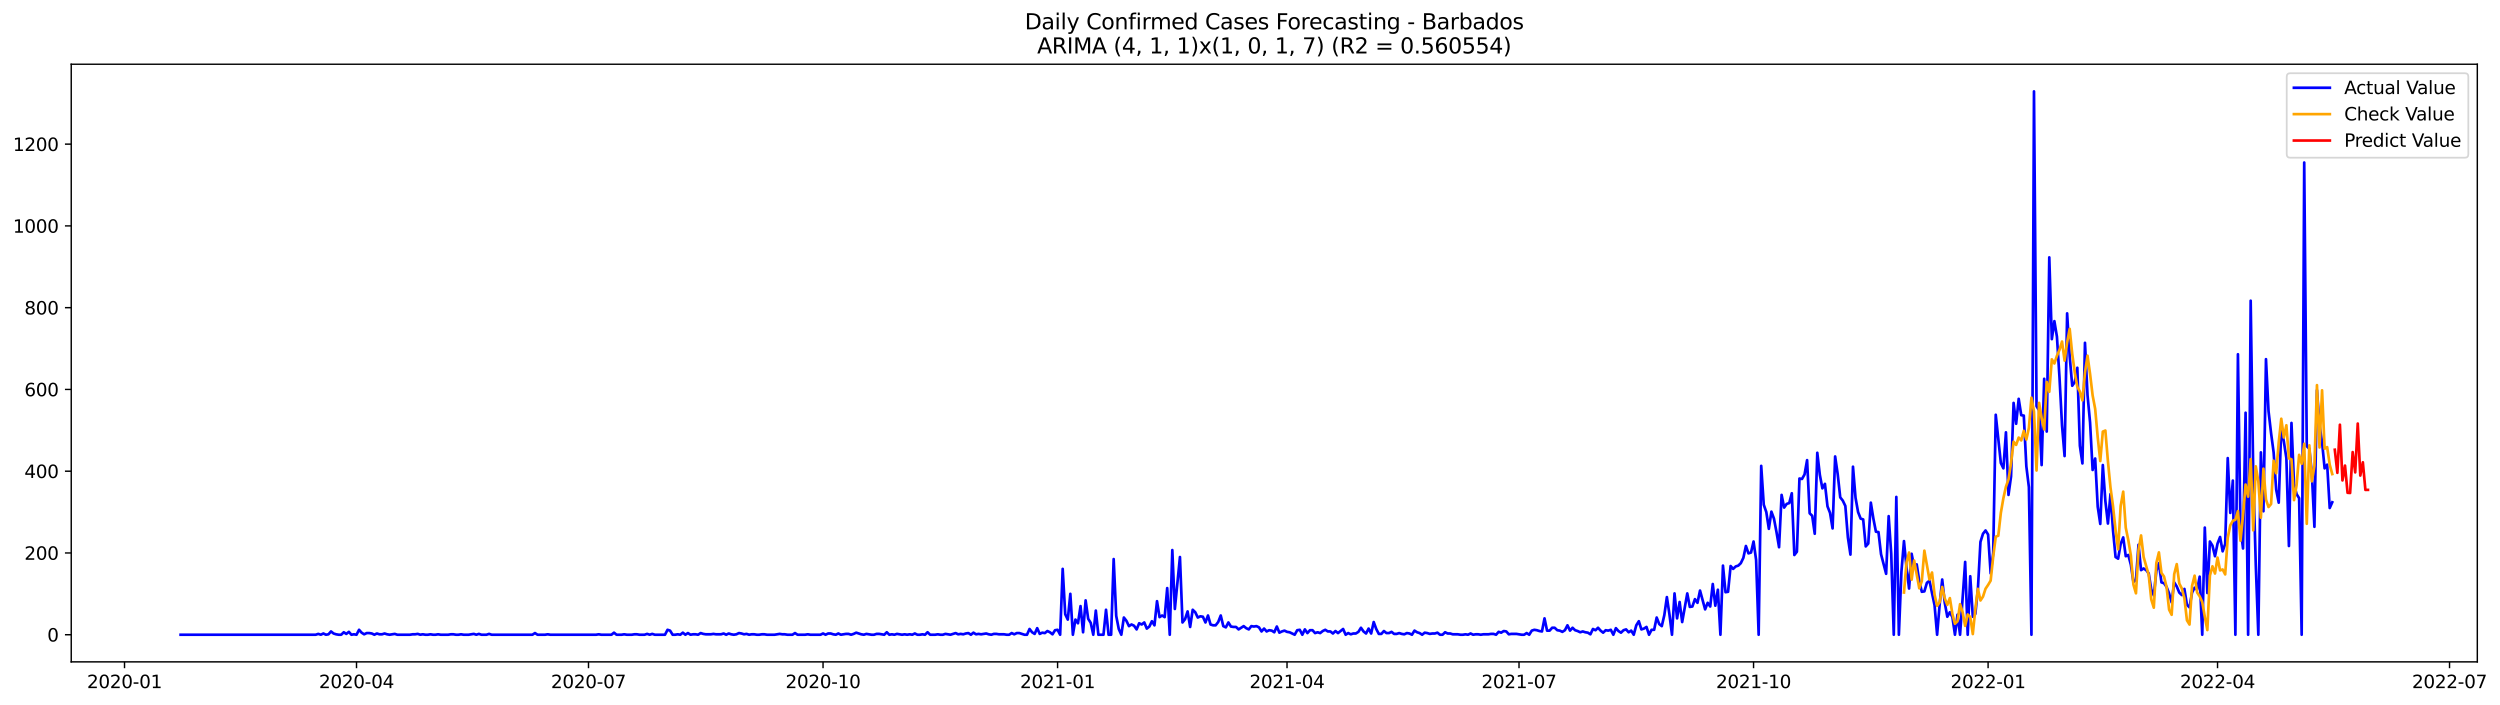 <?xml version="1.0" encoding="utf-8" standalone="no"?>
<!DOCTYPE svg PUBLIC "-//W3C//DTD SVG 1.1//EN"
  "http://www.w3.org/Graphics/SVG/1.1/DTD/svg11.dtd">
<svg xmlns:xlink="http://www.w3.org/1999/xlink" width="1391.475pt" height="392.274pt" viewBox="0 0 1391.475 392.274" xmlns="http://www.w3.org/2000/svg" version="1.1">
 <defs>
  <style type="text/css">*{stroke-linejoin: round; stroke-linecap: butt}</style>
 </defs>
 <g id="figure_1">
  <g id="patch_1">
   <path d="M 0 392.274 
L 1391.475 392.274 
L 1391.475 0 
L 0 0 
z
" style="fill: #ffffff"/>
  </g>
  <g id="axes_1">
   <g id="patch_2">
    <path d="M 39.65 368.396 
L 1378.85 368.396 
L 1378.85 35.755 
L 39.65 35.755 
z
" style="fill: #ffffff"/>
   </g>
   <g id="matplotlib.axis_1">
    <g id="xtick_1">
     <g id="line2d_1">
      <defs>
       <path id="m693d0d4ce4" d="M 0 0 
L 0 3.5 
" style="stroke: #000000; stroke-width: 0.8"/>
      </defs>
      <g>
       <use xlink:href="#m693d0d4ce4" x="69.306" y="368.396" style="stroke: #000000; stroke-width: 0.8"/>
      </g>
     </g>
     <g id="text_1">
      <!-- 2020-01 -->
      <g transform="translate(48.415 382.994)scale(0.1 -0.1)">
       <defs>
        <path id="DejaVuSans-32" d="M 1228 531 
L 3431 531 
L 3431 0 
L 469 0 
L 469 531 
Q 828 903 1448 1529 
Q 2069 2156 2228 2338 
Q 2531 2678 2651 2914 
Q 2772 3150 2772 3378 
Q 2772 3750 2511 3984 
Q 2250 4219 1831 4219 
Q 1534 4219 1204 4116 
Q 875 4013 500 3803 
L 500 4441 
Q 881 4594 1212 4672 
Q 1544 4750 1819 4750 
Q 2544 4750 2975 4387 
Q 3406 4025 3406 3419 
Q 3406 3131 3298 2873 
Q 3191 2616 2906 2266 
Q 2828 2175 2409 1742 
Q 1991 1309 1228 531 
z
" transform="scale(0.016)"/>
        <path id="DejaVuSans-30" d="M 2034 4250 
Q 1547 4250 1301 3770 
Q 1056 3291 1056 2328 
Q 1056 1369 1301 889 
Q 1547 409 2034 409 
Q 2525 409 2770 889 
Q 3016 1369 3016 2328 
Q 3016 3291 2770 3770 
Q 2525 4250 2034 4250 
z
M 2034 4750 
Q 2819 4750 3233 4129 
Q 3647 3509 3647 2328 
Q 3647 1150 3233 529 
Q 2819 -91 2034 -91 
Q 1250 -91 836 529 
Q 422 1150 422 2328 
Q 422 3509 836 4129 
Q 1250 4750 2034 4750 
z
" transform="scale(0.016)"/>
        <path id="DejaVuSans-2d" d="M 313 2009 
L 1997 2009 
L 1997 1497 
L 313 1497 
L 313 2009 
z
" transform="scale(0.016)"/>
        <path id="DejaVuSans-31" d="M 794 531 
L 1825 531 
L 1825 4091 
L 703 3866 
L 703 4441 
L 1819 4666 
L 2450 4666 
L 2450 531 
L 3481 531 
L 3481 0 
L 794 0 
L 794 531 
z
" transform="scale(0.016)"/>
       </defs>
       <use xlink:href="#DejaVuSans-32"/>
       <use xlink:href="#DejaVuSans-30" x="63.623"/>
       <use xlink:href="#DejaVuSans-32" x="127.246"/>
       <use xlink:href="#DejaVuSans-30" x="190.869"/>
       <use xlink:href="#DejaVuSans-2d" x="254.492"/>
       <use xlink:href="#DejaVuSans-30" x="290.576"/>
       <use xlink:href="#DejaVuSans-31" x="354.199"/>
      </g>
     </g>
    </g>
    <g id="xtick_2">
     <g id="line2d_2">
      <g>
       <use xlink:href="#m693d0d4ce4" x="198.43" y="368.396" style="stroke: #000000; stroke-width: 0.8"/>
      </g>
     </g>
     <g id="text_2">
      <!-- 2020-04 -->
      <g transform="translate(177.539 382.994)scale(0.1 -0.1)">
       <defs>
        <path id="DejaVuSans-34" d="M 2419 4116 
L 825 1625 
L 2419 1625 
L 2419 4116 
z
M 2253 4666 
L 3047 4666 
L 3047 1625 
L 3713 1625 
L 3713 1100 
L 3047 1100 
L 3047 0 
L 2419 0 
L 2419 1100 
L 313 1100 
L 313 1709 
L 2253 4666 
z
" transform="scale(0.016)"/>
       </defs>
       <use xlink:href="#DejaVuSans-32"/>
       <use xlink:href="#DejaVuSans-30" x="63.623"/>
       <use xlink:href="#DejaVuSans-32" x="127.246"/>
       <use xlink:href="#DejaVuSans-30" x="190.869"/>
       <use xlink:href="#DejaVuSans-2d" x="254.492"/>
       <use xlink:href="#DejaVuSans-30" x="290.576"/>
       <use xlink:href="#DejaVuSans-34" x="354.199"/>
      </g>
     </g>
    </g>
    <g id="xtick_3">
     <g id="line2d_3">
      <g>
       <use xlink:href="#m693d0d4ce4" x="327.554" y="368.396" style="stroke: #000000; stroke-width: 0.8"/>
      </g>
     </g>
     <g id="text_3">
      <!-- 2020-07 -->
      <g transform="translate(306.662 382.994)scale(0.1 -0.1)">
       <defs>
        <path id="DejaVuSans-37" d="M 525 4666 
L 3525 4666 
L 3525 4397 
L 1831 0 
L 1172 0 
L 2766 4134 
L 525 4134 
L 525 4666 
z
" transform="scale(0.016)"/>
       </defs>
       <use xlink:href="#DejaVuSans-32"/>
       <use xlink:href="#DejaVuSans-30" x="63.623"/>
       <use xlink:href="#DejaVuSans-32" x="127.246"/>
       <use xlink:href="#DejaVuSans-30" x="190.869"/>
       <use xlink:href="#DejaVuSans-2d" x="254.492"/>
       <use xlink:href="#DejaVuSans-30" x="290.576"/>
       <use xlink:href="#DejaVuSans-37" x="354.199"/>
      </g>
     </g>
    </g>
    <g id="xtick_4">
     <g id="line2d_4">
      <g>
       <use xlink:href="#m693d0d4ce4" x="458.097" y="368.396" style="stroke: #000000; stroke-width: 0.8"/>
      </g>
     </g>
     <g id="text_4">
      <!-- 2020-10 -->
      <g transform="translate(437.205 382.994)scale(0.1 -0.1)">
       <use xlink:href="#DejaVuSans-32"/>
       <use xlink:href="#DejaVuSans-30" x="63.623"/>
       <use xlink:href="#DejaVuSans-32" x="127.246"/>
       <use xlink:href="#DejaVuSans-30" x="190.869"/>
       <use xlink:href="#DejaVuSans-2d" x="254.492"/>
       <use xlink:href="#DejaVuSans-31" x="290.576"/>
       <use xlink:href="#DejaVuSans-30" x="354.199"/>
      </g>
     </g>
    </g>
    <g id="xtick_5">
     <g id="line2d_5">
      <g>
       <use xlink:href="#m693d0d4ce4" x="588.64" y="368.396" style="stroke: #000000; stroke-width: 0.8"/>
      </g>
     </g>
     <g id="text_5">
      <!-- 2021-01 -->
      <g transform="translate(567.748 382.994)scale(0.1 -0.1)">
       <use xlink:href="#DejaVuSans-32"/>
       <use xlink:href="#DejaVuSans-30" x="63.623"/>
       <use xlink:href="#DejaVuSans-32" x="127.246"/>
       <use xlink:href="#DejaVuSans-31" x="190.869"/>
       <use xlink:href="#DejaVuSans-2d" x="254.492"/>
       <use xlink:href="#DejaVuSans-30" x="290.576"/>
       <use xlink:href="#DejaVuSans-31" x="354.199"/>
      </g>
     </g>
    </g>
    <g id="xtick_6">
     <g id="line2d_6">
      <g>
       <use xlink:href="#m693d0d4ce4" x="716.345" y="368.396" style="stroke: #000000; stroke-width: 0.8"/>
      </g>
     </g>
     <g id="text_6">
      <!-- 2021-04 -->
      <g transform="translate(695.453 382.994)scale(0.1 -0.1)">
       <use xlink:href="#DejaVuSans-32"/>
       <use xlink:href="#DejaVuSans-30" x="63.623"/>
       <use xlink:href="#DejaVuSans-32" x="127.246"/>
       <use xlink:href="#DejaVuSans-31" x="190.869"/>
       <use xlink:href="#DejaVuSans-2d" x="254.492"/>
       <use xlink:href="#DejaVuSans-30" x="290.576"/>
       <use xlink:href="#DejaVuSans-34" x="354.199"/>
      </g>
     </g>
    </g>
    <g id="xtick_7">
     <g id="line2d_7">
      <g>
       <use xlink:href="#m693d0d4ce4" x="845.469" y="368.396" style="stroke: #000000; stroke-width: 0.8"/>
      </g>
     </g>
     <g id="text_7">
      <!-- 2021-07 -->
      <g transform="translate(824.577 382.994)scale(0.1 -0.1)">
       <use xlink:href="#DejaVuSans-32"/>
       <use xlink:href="#DejaVuSans-30" x="63.623"/>
       <use xlink:href="#DejaVuSans-32" x="127.246"/>
       <use xlink:href="#DejaVuSans-31" x="190.869"/>
       <use xlink:href="#DejaVuSans-2d" x="254.492"/>
       <use xlink:href="#DejaVuSans-30" x="290.576"/>
       <use xlink:href="#DejaVuSans-37" x="354.199"/>
      </g>
     </g>
    </g>
    <g id="xtick_8">
     <g id="line2d_8">
      <g>
       <use xlink:href="#m693d0d4ce4" x="976.012" y="368.396" style="stroke: #000000; stroke-width: 0.8"/>
      </g>
     </g>
     <g id="text_8">
      <!-- 2021-10 -->
      <g transform="translate(955.12 382.994)scale(0.1 -0.1)">
       <use xlink:href="#DejaVuSans-32"/>
       <use xlink:href="#DejaVuSans-30" x="63.623"/>
       <use xlink:href="#DejaVuSans-32" x="127.246"/>
       <use xlink:href="#DejaVuSans-31" x="190.869"/>
       <use xlink:href="#DejaVuSans-2d" x="254.492"/>
       <use xlink:href="#DejaVuSans-31" x="290.576"/>
       <use xlink:href="#DejaVuSans-30" x="354.199"/>
      </g>
     </g>
    </g>
    <g id="xtick_9">
     <g id="line2d_9">
      <g>
       <use xlink:href="#m693d0d4ce4" x="1106.555" y="368.396" style="stroke: #000000; stroke-width: 0.8"/>
      </g>
     </g>
     <g id="text_9">
      <!-- 2022-01 -->
      <g transform="translate(1085.663 382.994)scale(0.1 -0.1)">
       <use xlink:href="#DejaVuSans-32"/>
       <use xlink:href="#DejaVuSans-30" x="63.623"/>
       <use xlink:href="#DejaVuSans-32" x="127.246"/>
       <use xlink:href="#DejaVuSans-32" x="190.869"/>
       <use xlink:href="#DejaVuSans-2d" x="254.492"/>
       <use xlink:href="#DejaVuSans-30" x="290.576"/>
       <use xlink:href="#DejaVuSans-31" x="354.199"/>
      </g>
     </g>
    </g>
    <g id="xtick_10">
     <g id="line2d_10">
      <g>
       <use xlink:href="#m693d0d4ce4" x="1234.26" y="368.396" style="stroke: #000000; stroke-width: 0.8"/>
      </g>
     </g>
     <g id="text_10">
      <!-- 2022-04 -->
      <g transform="translate(1213.368 382.994)scale(0.1 -0.1)">
       <use xlink:href="#DejaVuSans-32"/>
       <use xlink:href="#DejaVuSans-30" x="63.623"/>
       <use xlink:href="#DejaVuSans-32" x="127.246"/>
       <use xlink:href="#DejaVuSans-32" x="190.869"/>
       <use xlink:href="#DejaVuSans-2d" x="254.492"/>
       <use xlink:href="#DejaVuSans-30" x="290.576"/>
       <use xlink:href="#DejaVuSans-34" x="354.199"/>
      </g>
     </g>
    </g>
    <g id="xtick_11">
     <g id="line2d_11">
      <g>
       <use xlink:href="#m693d0d4ce4" x="1363.384" y="368.396" style="stroke: #000000; stroke-width: 0.8"/>
      </g>
     </g>
     <g id="text_11">
      <!-- 2022-07 -->
      <g transform="translate(1342.492 382.994)scale(0.1 -0.1)">
       <use xlink:href="#DejaVuSans-32"/>
       <use xlink:href="#DejaVuSans-30" x="63.623"/>
       <use xlink:href="#DejaVuSans-32" x="127.246"/>
       <use xlink:href="#DejaVuSans-32" x="190.869"/>
       <use xlink:href="#DejaVuSans-2d" x="254.492"/>
       <use xlink:href="#DejaVuSans-30" x="290.576"/>
       <use xlink:href="#DejaVuSans-37" x="354.199"/>
      </g>
     </g>
    </g>
   </g>
   <g id="matplotlib.axis_2">
    <g id="ytick_1">
     <g id="line2d_12">
      <defs>
       <path id="m1cf2774520" d="M 0 0 
L -3.5 0 
" style="stroke: #000000; stroke-width: 0.8"/>
      </defs>
      <g>
       <use xlink:href="#m1cf2774520" x="39.65" y="353.276" style="stroke: #000000; stroke-width: 0.8"/>
      </g>
     </g>
     <g id="text_12">
      <!-- 0 -->
      <g transform="translate(26.288 357.075)scale(0.1 -0.1)">
       <use xlink:href="#DejaVuSans-30"/>
      </g>
     </g>
    </g>
    <g id="ytick_2">
     <g id="line2d_13">
      <g>
       <use xlink:href="#m1cf2774520" x="39.65" y="307.768" style="stroke: #000000; stroke-width: 0.8"/>
      </g>
     </g>
     <g id="text_13">
      <!-- 200 -->
      <g transform="translate(13.562 311.567)scale(0.1 -0.1)">
       <use xlink:href="#DejaVuSans-32"/>
       <use xlink:href="#DejaVuSans-30" x="63.623"/>
       <use xlink:href="#DejaVuSans-30" x="127.246"/>
      </g>
     </g>
    </g>
    <g id="ytick_3">
     <g id="line2d_14">
      <g>
       <use xlink:href="#m1cf2774520" x="39.65" y="262.26" style="stroke: #000000; stroke-width: 0.8"/>
      </g>
     </g>
     <g id="text_14">
      <!-- 400 -->
      <g transform="translate(13.562 266.059)scale(0.1 -0.1)">
       <use xlink:href="#DejaVuSans-34"/>
       <use xlink:href="#DejaVuSans-30" x="63.623"/>
       <use xlink:href="#DejaVuSans-30" x="127.246"/>
      </g>
     </g>
    </g>
    <g id="ytick_4">
     <g id="line2d_15">
      <g>
       <use xlink:href="#m1cf2774520" x="39.65" y="216.752" style="stroke: #000000; stroke-width: 0.8"/>
      </g>
     </g>
     <g id="text_15">
      <!-- 600 -->
      <g transform="translate(13.562 220.551)scale(0.1 -0.1)">
       <defs>
        <path id="DejaVuSans-36" d="M 2113 2584 
Q 1688 2584 1439 2293 
Q 1191 2003 1191 1497 
Q 1191 994 1439 701 
Q 1688 409 2113 409 
Q 2538 409 2786 701 
Q 3034 994 3034 1497 
Q 3034 2003 2786 2293 
Q 2538 2584 2113 2584 
z
M 3366 4563 
L 3366 3988 
Q 3128 4100 2886 4159 
Q 2644 4219 2406 4219 
Q 1781 4219 1451 3797 
Q 1122 3375 1075 2522 
Q 1259 2794 1537 2939 
Q 1816 3084 2150 3084 
Q 2853 3084 3261 2657 
Q 3669 2231 3669 1497 
Q 3669 778 3244 343 
Q 2819 -91 2113 -91 
Q 1303 -91 875 529 
Q 447 1150 447 2328 
Q 447 3434 972 4092 
Q 1497 4750 2381 4750 
Q 2619 4750 2861 4703 
Q 3103 4656 3366 4563 
z
" transform="scale(0.016)"/>
       </defs>
       <use xlink:href="#DejaVuSans-36"/>
       <use xlink:href="#DejaVuSans-30" x="63.623"/>
       <use xlink:href="#DejaVuSans-30" x="127.246"/>
      </g>
     </g>
    </g>
    <g id="ytick_5">
     <g id="line2d_16">
      <g>
       <use xlink:href="#m1cf2774520" x="39.65" y="171.244" style="stroke: #000000; stroke-width: 0.8"/>
      </g>
     </g>
     <g id="text_16">
      <!-- 800 -->
      <g transform="translate(13.562 175.043)scale(0.1 -0.1)">
       <defs>
        <path id="DejaVuSans-38" d="M 2034 2216 
Q 1584 2216 1326 1975 
Q 1069 1734 1069 1313 
Q 1069 891 1326 650 
Q 1584 409 2034 409 
Q 2484 409 2743 651 
Q 3003 894 3003 1313 
Q 3003 1734 2745 1975 
Q 2488 2216 2034 2216 
z
M 1403 2484 
Q 997 2584 770 2862 
Q 544 3141 544 3541 
Q 544 4100 942 4425 
Q 1341 4750 2034 4750 
Q 2731 4750 3128 4425 
Q 3525 4100 3525 3541 
Q 3525 3141 3298 2862 
Q 3072 2584 2669 2484 
Q 3125 2378 3379 2068 
Q 3634 1759 3634 1313 
Q 3634 634 3220 271 
Q 2806 -91 2034 -91 
Q 1263 -91 848 271 
Q 434 634 434 1313 
Q 434 1759 690 2068 
Q 947 2378 1403 2484 
z
M 1172 3481 
Q 1172 3119 1398 2916 
Q 1625 2713 2034 2713 
Q 2441 2713 2670 2916 
Q 2900 3119 2900 3481 
Q 2900 3844 2670 4047 
Q 2441 4250 2034 4250 
Q 1625 4250 1398 4047 
Q 1172 3844 1172 3481 
z
" transform="scale(0.016)"/>
       </defs>
       <use xlink:href="#DejaVuSans-38"/>
       <use xlink:href="#DejaVuSans-30" x="63.623"/>
       <use xlink:href="#DejaVuSans-30" x="127.246"/>
      </g>
     </g>
    </g>
    <g id="ytick_6">
     <g id="line2d_17">
      <g>
       <use xlink:href="#m1cf2774520" x="39.65" y="125.736" style="stroke: #000000; stroke-width: 0.8"/>
      </g>
     </g>
     <g id="text_17">
      <!-- 1000 -->
      <g transform="translate(7.2 129.535)scale(0.1 -0.1)">
       <use xlink:href="#DejaVuSans-31"/>
       <use xlink:href="#DejaVuSans-30" x="63.623"/>
       <use xlink:href="#DejaVuSans-30" x="127.246"/>
       <use xlink:href="#DejaVuSans-30" x="190.869"/>
      </g>
     </g>
    </g>
    <g id="ytick_7">
     <g id="line2d_18">
      <g>
       <use xlink:href="#m1cf2774520" x="39.65" y="80.228" style="stroke: #000000; stroke-width: 0.8"/>
      </g>
     </g>
     <g id="text_18">
      <!-- 1200 -->
      <g transform="translate(7.2 84.027)scale(0.1 -0.1)">
       <use xlink:href="#DejaVuSans-31"/>
       <use xlink:href="#DejaVuSans-32" x="63.623"/>
       <use xlink:href="#DejaVuSans-30" x="127.246"/>
       <use xlink:href="#DejaVuSans-30" x="190.869"/>
      </g>
     </g>
    </g>
   </g>
   <g id="line2d_19">
    <path d="M 100.523 353.276 
L 175.727 353.276 
L 177.146 352.82 
L 178.565 353.276 
L 179.984 352.593 
L 181.403 353.276 
L 182.822 353.048 
L 184.24 351.455 
L 185.659 352.593 
L 187.078 353.048 
L 188.497 353.276 
L 189.916 353.276 
L 191.335 351.91 
L 192.754 352.82 
L 194.173 351.683 
L 195.592 353.276 
L 197.011 353.048 
L 198.43 353.276 
L 199.849 350.545 
L 201.268 352.138 
L 202.687 353.048 
L 204.106 352.365 
L 205.525 352.365 
L 206.944 352.593 
L 208.363 353.276 
L 209.781 352.593 
L 211.2 353.048 
L 212.619 353.048 
L 214.038 352.593 
L 215.457 353.048 
L 216.876 353.276 
L 219.714 352.82 
L 221.133 353.276 
L 228.228 353.276 
L 229.647 353.048 
L 231.066 353.048 
L 232.485 352.82 
L 233.904 353.276 
L 235.322 353.048 
L 236.741 353.276 
L 238.16 353.276 
L 239.579 353.048 
L 240.998 353.276 
L 242.417 353.276 
L 243.836 353.048 
L 245.255 353.276 
L 249.512 353.276 
L 250.931 353.048 
L 252.35 353.048 
L 253.769 353.276 
L 255.188 353.276 
L 256.607 353.048 
L 258.026 353.276 
L 260.863 353.276 
L 263.701 352.82 
L 265.12 353.276 
L 266.539 352.82 
L 267.958 353.276 
L 270.796 353.276 
L 272.215 352.82 
L 273.634 353.276 
L 296.337 353.276 
L 297.756 352.365 
L 299.175 353.276 
L 303.432 353.276 
L 304.851 353.048 
L 306.27 353.276 
L 331.811 353.276 
L 333.23 353.048 
L 334.649 353.276 
L 340.324 353.276 
L 341.743 352.138 
L 343.162 353.276 
L 346 353.276 
L 347.419 353.048 
L 348.838 353.276 
L 351.676 353.276 
L 353.095 353.048 
L 354.514 353.048 
L 355.933 353.276 
L 358.771 353.276 
L 360.19 352.82 
L 361.609 353.276 
L 363.027 352.82 
L 364.446 353.276 
L 370.122 353.276 
L 371.541 350.545 
L 372.96 351 
L 374.379 353.276 
L 375.798 353.276 
L 377.217 353.048 
L 378.636 353.276 
L 380.055 352.138 
L 381.474 353.276 
L 382.893 352.365 
L 384.312 353.276 
L 385.731 353.048 
L 387.15 353.048 
L 388.568 353.276 
L 389.987 352.365 
L 391.406 352.82 
L 392.825 353.048 
L 395.663 353.048 
L 397.082 352.82 
L 398.501 353.048 
L 401.339 353.048 
L 402.758 352.593 
L 404.177 353.276 
L 405.596 352.593 
L 407.015 353.048 
L 408.434 353.276 
L 409.853 353.048 
L 411.272 352.365 
L 412.691 352.593 
L 414.11 353.048 
L 415.528 352.82 
L 416.947 353.276 
L 418.366 353.048 
L 419.785 353.048 
L 421.204 353.276 
L 422.623 353.276 
L 424.042 353.048 
L 425.461 353.048 
L 426.88 353.276 
L 431.137 353.276 
L 433.975 352.82 
L 435.394 353.048 
L 436.813 353.048 
L 438.232 353.276 
L 441.069 353.276 
L 442.488 352.365 
L 443.907 353.276 
L 448.164 353.276 
L 449.583 353.048 
L 451.002 353.276 
L 456.678 353.276 
L 458.097 352.593 
L 459.516 353.276 
L 460.935 352.593 
L 462.354 352.593 
L 463.773 353.048 
L 465.192 353.276 
L 466.61 352.593 
L 468.029 353.276 
L 470.867 352.82 
L 472.286 352.82 
L 473.705 353.276 
L 475.124 352.82 
L 476.543 352.138 
L 479.381 353.048 
L 480.8 353.276 
L 482.219 352.82 
L 485.057 353.276 
L 486.476 353.276 
L 487.895 352.82 
L 489.314 352.82 
L 492.151 353.276 
L 493.57 351.91 
L 494.989 353.276 
L 496.408 353.048 
L 497.827 353.276 
L 499.246 352.82 
L 502.084 353.276 
L 503.503 353.048 
L 504.922 353.276 
L 506.341 353.048 
L 507.76 353.276 
L 509.179 352.593 
L 510.598 353.276 
L 512.017 353.276 
L 513.436 353.048 
L 514.855 353.276 
L 516.274 351.91 
L 517.692 353.276 
L 520.53 353.276 
L 521.949 353.048 
L 523.368 353.276 
L 524.787 353.276 
L 526.206 352.82 
L 529.044 353.276 
L 531.882 352.365 
L 533.301 353.048 
L 534.72 352.82 
L 536.139 353.048 
L 537.558 352.593 
L 538.977 352.365 
L 540.396 353.276 
L 541.815 352.138 
L 543.233 353.048 
L 544.652 352.82 
L 546.071 353.048 
L 548.909 352.593 
L 550.328 353.048 
L 551.747 353.276 
L 553.166 352.82 
L 554.585 352.82 
L 556.004 353.048 
L 558.842 353.048 
L 560.261 353.276 
L 561.68 353.276 
L 563.099 352.365 
L 564.518 353.048 
L 565.937 352.365 
L 567.356 352.365 
L 570.193 353.276 
L 571.612 353.276 
L 573.031 350.09 
L 574.45 351.91 
L 575.869 352.82 
L 577.288 349.635 
L 578.707 352.82 
L 580.126 352.138 
L 581.545 352.365 
L 582.964 351.228 
L 584.383 351.91 
L 585.802 353.048 
L 587.221 350.773 
L 588.64 350.545 
L 590.059 353.276 
L 591.478 316.642 
L 592.897 341.899 
L 594.315 344.857 
L 595.734 330.522 
L 597.153 353.276 
L 598.572 344.857 
L 599.991 346.904 
L 601.41 337.348 
L 602.829 351.91 
L 604.248 334.162 
L 605.667 344.401 
L 607.086 346.677 
L 608.505 353.276 
L 609.924 339.851 
L 611.343 353.276 
L 614.181 353.276 
L 615.6 339.396 
L 617.019 353.276 
L 618.438 353.276 
L 619.856 311.181 
L 621.275 342.809 
L 622.694 350.09 
L 624.113 353.276 
L 625.532 343.719 
L 626.951 345.539 
L 628.37 348.497 
L 629.789 347.587 
L 631.208 348.27 
L 632.627 350.317 
L 634.046 346.904 
L 635.465 347.587 
L 636.884 346.449 
L 638.303 349.862 
L 639.722 348.725 
L 641.141 345.767 
L 642.56 348.042 
L 643.979 334.617 
L 645.397 343.491 
L 646.816 342.581 
L 648.235 343.491 
L 649.654 327.336 
L 651.073 353.276 
L 652.492 306.175 
L 653.911 338.941 
L 656.749 310.043 
L 658.168 346.449 
L 659.587 344.629 
L 661.006 340.306 
L 662.425 348.952 
L 663.844 339.396 
L 665.263 340.761 
L 666.682 343.719 
L 668.101 343.036 
L 669.52 343.264 
L 670.938 346.449 
L 672.357 342.581 
L 673.776 347.587 
L 675.195 348.042 
L 676.614 348.042 
L 678.033 346.222 
L 679.452 342.581 
L 680.871 348.497 
L 682.29 349.18 
L 683.709 346.449 
L 685.128 348.725 
L 686.547 348.952 
L 687.966 348.952 
L 689.385 350.317 
L 692.223 348.497 
L 693.642 349.635 
L 695.061 350.317 
L 696.479 348.497 
L 697.898 348.725 
L 699.317 348.497 
L 700.736 349.18 
L 702.155 351.455 
L 703.574 349.862 
L 704.993 351.455 
L 706.412 350.773 
L 707.831 351 
L 709.25 351.91 
L 710.669 348.725 
L 712.088 352.138 
L 713.507 351.455 
L 714.926 351 
L 716.345 351.683 
L 717.764 351.91 
L 720.602 353.276 
L 722.021 350.773 
L 723.439 350.545 
L 724.858 353.276 
L 726.277 350.317 
L 727.696 352.365 
L 729.115 350.773 
L 730.534 350.773 
L 731.953 352.365 
L 733.372 351.91 
L 734.791 352.365 
L 736.21 351.228 
L 737.629 350.545 
L 739.048 351.455 
L 740.467 351.455 
L 741.886 352.593 
L 743.305 351.228 
L 744.724 352.365 
L 747.562 350.09 
L 748.98 353.276 
L 750.399 352.365 
L 751.818 353.048 
L 753.237 352.593 
L 754.656 352.593 
L 756.075 351.683 
L 757.494 349.407 
L 758.913 351.455 
L 760.332 352.593 
L 761.751 349.862 
L 763.17 352.593 
L 764.589 346.222 
L 766.008 350.09 
L 767.427 352.82 
L 768.846 352.82 
L 770.265 351.228 
L 771.684 352.365 
L 773.103 352.365 
L 774.521 351.683 
L 775.94 352.82 
L 777.359 352.82 
L 778.778 352.365 
L 780.197 352.82 
L 781.616 353.048 
L 783.035 352.365 
L 784.454 352.593 
L 785.873 353.276 
L 787.292 351 
L 788.711 351.91 
L 790.13 352.365 
L 791.549 353.276 
L 792.968 352.138 
L 794.387 352.365 
L 795.806 352.82 
L 797.225 352.593 
L 798.644 352.593 
L 800.062 352.138 
L 801.481 353.276 
L 802.9 353.276 
L 804.319 351.91 
L 805.738 352.593 
L 807.157 352.593 
L 808.576 353.048 
L 811.414 353.048 
L 812.833 353.276 
L 814.252 353.276 
L 815.671 353.048 
L 817.09 353.276 
L 818.509 352.593 
L 819.928 353.276 
L 821.347 353.048 
L 822.766 353.048 
L 824.185 353.276 
L 825.603 353.048 
L 828.441 353.048 
L 829.86 352.82 
L 831.279 352.82 
L 832.698 353.276 
L 834.117 351.683 
L 835.536 352.138 
L 836.955 351.228 
L 838.374 351.455 
L 839.793 353.048 
L 841.212 352.82 
L 844.05 352.82 
L 846.888 353.276 
L 848.307 353.276 
L 849.726 352.365 
L 851.144 353.276 
L 852.563 351 
L 853.982 350.545 
L 855.401 350.773 
L 856.82 351.228 
L 858.239 351.455 
L 859.658 344.174 
L 861.077 351 
L 862.496 351 
L 863.915 349.407 
L 865.334 349.407 
L 866.753 350.773 
L 868.172 351 
L 869.591 351.683 
L 871.01 350.773 
L 872.429 348.042 
L 873.848 351 
L 875.267 349.407 
L 876.685 350.773 
L 878.104 351.228 
L 879.523 351.91 
L 880.942 351.455 
L 882.361 351.91 
L 883.78 352.138 
L 885.199 353.048 
L 886.618 350.09 
L 888.037 350.773 
L 889.456 349.407 
L 890.875 351 
L 892.294 352.138 
L 893.713 350.773 
L 895.132 351 
L 896.551 350.545 
L 897.97 353.276 
L 899.389 349.635 
L 900.808 351.228 
L 902.226 352.138 
L 903.645 350.773 
L 905.064 350.317 
L 906.483 351.91 
L 907.902 351 
L 909.321 353.276 
L 910.74 348.042 
L 912.159 345.767 
L 913.578 350.317 
L 914.997 349.862 
L 916.416 348.952 
L 917.835 353.276 
L 919.254 350.545 
L 920.673 350.545 
L 922.092 343.719 
L 923.511 347.359 
L 924.93 348.497 
L 926.349 342.354 
L 927.767 332.342 
L 929.186 341.899 
L 930.605 353.276 
L 932.024 330.294 
L 933.443 344.174 
L 934.862 335.072 
L 936.281 346.222 
L 939.119 330.294 
L 940.538 337.803 
L 941.957 337.575 
L 943.376 333.48 
L 944.795 335.527 
L 946.214 328.701 
L 949.052 339.168 
L 950.471 335.527 
L 951.89 337.575 
L 953.308 325.061 
L 954.727 337.12 
L 956.146 328.246 
L 957.565 353.276 
L 958.984 314.821 
L 960.403 329.611 
L 961.822 329.384 
L 963.241 315.049 
L 964.66 316.642 
L 966.079 315.276 
L 967.498 314.821 
L 968.917 313.456 
L 970.336 310.498 
L 971.755 303.899 
L 973.174 307.995 
L 974.593 307.54 
L 976.012 301.396 
L 977.431 311.636 
L 978.849 353.276 
L 980.268 259.302 
L 981.687 280.918 
L 983.106 285.014 
L 984.525 294.343 
L 985.944 284.786 
L 987.363 288.654 
L 988.782 296.163 
L 990.201 304.582 
L 991.62 275.457 
L 993.039 282.511 
L 994.458 280.463 
L 995.877 280.008 
L 997.296 274.547 
L 998.715 308.905 
L 1000.134 307.085 
L 1001.553 266.355 
L 1002.972 266.583 
L 1004.39 264.08 
L 1005.809 256.116 
L 1007.228 285.696 
L 1008.647 287.062 
L 1010.066 297.073 
L 1011.485 252.02 
L 1012.904 264.308 
L 1014.323 271.816 
L 1015.742 269.313 
L 1017.161 281.828 
L 1018.58 285.469 
L 1019.999 294.115 
L 1021.418 254.068 
L 1022.837 263.852 
L 1024.256 276.822 
L 1025.675 278.643 
L 1027.094 281.601 
L 1028.513 299.121 
L 1029.931 308.678 
L 1031.35 259.757 
L 1032.769 277.05 
L 1034.188 285.014 
L 1035.607 288.654 
L 1037.026 289.109 
L 1038.445 304.127 
L 1039.864 302.534 
L 1041.283 279.78 
L 1042.702 288.654 
L 1044.121 295.936 
L 1045.54 296.163 
L 1046.959 308.45 
L 1049.797 319.372 
L 1051.216 287.289 
L 1052.635 308.223 
L 1054.054 353.276 
L 1055.473 276.595 
L 1056.891 353.276 
L 1058.31 318.234 
L 1059.729 301.169 
L 1061.148 315.959 
L 1062.567 327.564 
L 1063.986 308.223 
L 1065.405 315.731 
L 1066.824 314.139 
L 1068.243 323.468 
L 1069.662 329.384 
L 1071.081 329.156 
L 1072.5 324.378 
L 1073.919 323.24 
L 1076.757 336.893 
L 1078.176 353.276 
L 1079.595 336.438 
L 1081.014 322.558 
L 1082.432 335.527 
L 1083.851 343.264 
L 1085.27 340.761 
L 1086.689 343.491 
L 1088.108 353.276 
L 1089.527 342.126 
L 1090.946 353.276 
L 1093.784 312.773 
L 1095.203 353.276 
L 1096.622 320.737 
L 1098.041 343.264 
L 1099.46 341.671 
L 1100.879 327.791 
L 1102.298 301.624 
L 1103.717 297.073 
L 1105.136 295.253 
L 1106.555 297.528 
L 1107.973 319.145 
L 1109.392 307.768 
L 1110.811 230.859 
L 1113.649 257.709 
L 1115.068 260.667 
L 1116.487 240.643 
L 1117.906 275.457 
L 1119.325 265.218 
L 1120.744 224.261 
L 1122.163 235.865 
L 1123.582 221.985 
L 1125.001 231.087 
L 1126.42 231.314 
L 1127.839 259.529 
L 1129.258 271.134 
L 1130.677 353.276 
L 1132.096 50.876 
L 1133.514 226.081 
L 1134.933 228.356 
L 1136.352 258.847 
L 1137.771 210.836 
L 1139.19 240.188 
L 1140.609 143.257 
L 1142.028 188.764 
L 1143.447 178.753 
L 1144.866 187.399 
L 1146.285 209.926 
L 1147.704 236.775 
L 1149.123 253.841 
L 1150.542 174.429 
L 1151.961 198.321 
L 1153.38 214.704 
L 1154.799 212.656 
L 1156.218 204.692 
L 1157.637 248.152 
L 1159.055 257.936 
L 1160.474 190.812 
L 1161.893 219.937 
L 1163.312 235.182 
L 1164.731 261.577 
L 1166.15 255.206 
L 1167.569 282.056 
L 1168.988 291.612 
L 1170.407 258.847 
L 1171.826 278.87 
L 1173.245 291.385 
L 1174.664 275.002 
L 1176.083 295.253 
L 1177.502 310.043 
L 1178.921 310.953 
L 1180.34 302.762 
L 1181.759 299.121 
L 1183.178 309.588 
L 1184.596 308.905 
L 1186.015 314.366 
L 1187.434 323.923 
L 1188.853 322.785 
L 1190.272 303.217 
L 1191.691 317.324 
L 1193.11 316.414 
L 1194.529 317.324 
L 1195.948 319.145 
L 1197.367 328.019 
L 1198.786 331.432 
L 1200.205 317.779 
L 1201.624 313.456 
L 1203.043 324.15 
L 1204.462 324.606 
L 1205.881 326.653 
L 1207.3 330.294 
L 1208.719 335.3 
L 1210.137 324.15 
L 1211.556 326.426 
L 1212.975 329.839 
L 1214.394 331.204 
L 1215.813 327.791 
L 1217.232 336.665 
L 1218.651 338.03 
L 1220.07 329.839 
L 1221.489 327.108 
L 1222.908 328.246 
L 1224.327 320.965 
L 1225.746 353.276 
L 1227.165 293.66 
L 1228.584 330.066 
L 1230.003 301.396 
L 1231.422 303.672 
L 1232.841 309.588 
L 1234.26 302.534 
L 1235.678 298.894 
L 1237.097 306.857 
L 1238.516 302.762 
L 1239.935 254.978 
L 1241.354 285.469 
L 1242.773 267.493 
L 1244.192 353.276 
L 1245.611 197.183 
L 1247.03 293.888 
L 1248.449 305.265 
L 1249.868 229.722 
L 1251.287 353.276 
L 1252.706 167.376 
L 1254.125 264.08 
L 1255.544 314.366 
L 1256.963 353.276 
L 1258.382 251.793 
L 1259.801 284.559 
L 1261.219 199.914 
L 1262.638 228.811 
L 1264.057 241.099 
L 1265.476 251.793 
L 1266.895 272.499 
L 1268.314 279.78 
L 1269.733 238.141 
L 1271.152 245.649 
L 1272.571 254.978 
L 1273.99 303.899 
L 1275.409 235.41 
L 1276.828 269.313 
L 1278.247 275.002 
L 1279.666 277.277 
L 1281.085 353.276 
L 1282.504 90.467 
L 1283.923 248.38 
L 1285.342 249.745 
L 1286.76 263.625 
L 1288.179 293.205 
L 1289.598 217.207 
L 1291.017 236.548 
L 1292.436 246.104 
L 1293.855 260.667 
L 1295.274 258.619 
L 1296.693 282.738 
L 1298.112 279.553 
L 1298.112 279.553 
" clip-path="url(#pda467b2d78)" style="fill: none; stroke: #0000ff; stroke-width: 1.5; stroke-linecap: square"/>
   </g>
   <g id="line2d_20">
    <path d="M 1059.729 329.789 
L 1061.148 312.985 
L 1062.567 307.513 
L 1063.986 322.663 
L 1065.405 311.99 
L 1068.243 327.425 
L 1069.662 323.406 
L 1071.081 306.493 
L 1073.919 322.575 
L 1075.338 318.654 
L 1076.757 330.931 
L 1078.176 337.208 
L 1079.595 335.176 
L 1081.014 326.704 
L 1082.432 333.053 
L 1083.851 336.651 
L 1085.27 332.907 
L 1086.689 341.755 
L 1088.108 347.186 
L 1089.527 345.788 
L 1090.946 336.278 
L 1092.365 340.675 
L 1093.784 348.342 
L 1095.203 342.02 
L 1096.622 343.374 
L 1098.041 352.906 
L 1099.46 339.011 
L 1100.879 327.742 
L 1102.298 334.216 
L 1103.717 332.065 
L 1105.136 327.675 
L 1106.555 325.562 
L 1107.973 323.18 
L 1109.392 309.896 
L 1110.811 298.723 
L 1112.23 298.167 
L 1113.649 285.486 
L 1115.068 277.248 
L 1116.487 270.904 
L 1117.906 266.83 
L 1119.325 257.703 
L 1120.744 245.871 
L 1122.163 247.62 
L 1123.582 243.551 
L 1125.001 245.128 
L 1126.42 239.826 
L 1127.839 244.634 
L 1129.258 238.188 
L 1130.677 221.34 
L 1132.096 229.065 
L 1133.514 261.881 
L 1134.933 224.225 
L 1136.352 232.622 
L 1137.771 239.041 
L 1139.19 212.582 
L 1140.609 218.051 
L 1142.028 199.988 
L 1143.447 202.31 
L 1144.866 198.036 
L 1146.285 194.73 
L 1147.704 190.108 
L 1149.123 200.72 
L 1150.542 190.559 
L 1151.961 183.056 
L 1153.38 196.954 
L 1154.799 207.318 
L 1156.218 215.276 
L 1157.637 217.957 
L 1159.055 222.859 
L 1160.474 207.4 
L 1161.893 197.975 
L 1163.312 208.15 
L 1164.731 220.06 
L 1166.15 227.575 
L 1167.569 243.421 
L 1168.988 256.614 
L 1170.407 240.231 
L 1171.826 239.634 
L 1173.245 256.708 
L 1174.664 271.277 
L 1176.083 281.763 
L 1177.502 295.046 
L 1178.921 305.729 
L 1180.34 281.6 
L 1181.759 273.652 
L 1183.178 293.75 
L 1184.596 300.66 
L 1186.015 309.18 
L 1187.434 325.354 
L 1188.853 330.226 
L 1190.272 306.214 
L 1191.691 298.022 
L 1193.11 309.978 
L 1195.948 320.031 
L 1197.367 333.646 
L 1198.786 338.229 
L 1200.205 313.301 
L 1201.624 307.458 
L 1203.043 318.882 
L 1204.462 320.895 
L 1205.881 326.686 
L 1207.3 339.33 
L 1208.719 342.181 
L 1210.137 319.588 
L 1211.556 313.992 
L 1212.975 324.804 
L 1214.394 327.584 
L 1215.813 333.003 
L 1217.232 345.262 
L 1218.651 347.612 
L 1220.07 326.138 
L 1221.489 320.416 
L 1222.908 329.797 
L 1224.327 331.945 
L 1225.746 335.053 
L 1227.165 343.244 
L 1228.584 350.686 
L 1230.003 320.403 
L 1231.422 315.194 
L 1232.841 319.214 
L 1234.26 310.369 
L 1235.678 317.466 
L 1237.097 316.956 
L 1238.516 319.705 
L 1239.935 299.371 
L 1241.354 292.375 
L 1242.773 289.857 
L 1244.192 289.263 
L 1245.611 284.489 
L 1247.03 300.965 
L 1248.449 286.837 
L 1249.868 269.703 
L 1251.287 276.422 
L 1252.706 255.549 
L 1254.125 295.185 
L 1255.544 259.567 
L 1256.963 267.919 
L 1258.382 288.116 
L 1259.801 260.864 
L 1261.219 278.036 
L 1262.638 282.21 
L 1264.057 280.525 
L 1265.476 256.448 
L 1266.895 263.375 
L 1268.314 246.203 
L 1269.733 233.073 
L 1271.152 243.487 
L 1272.571 236.7 
L 1273.99 255.169 
L 1275.409 255.663 
L 1276.828 278.355 
L 1278.247 270.092 
L 1279.666 253.169 
L 1281.085 258.137 
L 1282.504 247.001 
L 1283.923 291.529 
L 1285.342 247.878 
L 1286.76 267.896 
L 1288.179 259.331 
L 1289.598 214.372 
L 1291.017 249.052 
L 1292.436 217.247 
L 1293.855 249.745 
L 1295.274 248.857 
L 1296.693 258.616 
L 1298.112 263.866 
L 1298.112 263.866 
" clip-path="url(#pda467b2d78)" style="fill: none; stroke: #ffa500; stroke-width: 1.5; stroke-linecap: square"/>
   </g>
   <g id="line2d_21">
    <path d="M 1299.531 250.32 
L 1300.95 263.165 
L 1302.369 236.4 
L 1303.788 267.384 
L 1305.207 259.146 
L 1306.626 274.275 
L 1308.045 274.389 
L 1309.464 251.646 
L 1310.883 262.92 
L 1312.301 235.751 
L 1313.72 264.692 
L 1315.139 257.317 
L 1316.558 272.672 
L 1317.977 272.652 
" clip-path="url(#pda467b2d78)" style="fill: none; stroke: #ff0000; stroke-width: 1.5; stroke-linecap: square"/>
   </g>
   <g id="patch_3">
    <path d="M 39.65 368.396 
L 39.65 35.755 
" style="fill: none; stroke: #000000; stroke-width: 0.8; stroke-linejoin: miter; stroke-linecap: square"/>
   </g>
   <g id="patch_4">
    <path d="M 1378.85 368.396 
L 1378.85 35.755 
" style="fill: none; stroke: #000000; stroke-width: 0.8; stroke-linejoin: miter; stroke-linecap: square"/>
   </g>
   <g id="patch_5">
    <path d="M 39.65 368.396 
L 1378.85 368.396 
" style="fill: none; stroke: #000000; stroke-width: 0.8; stroke-linejoin: miter; stroke-linecap: square"/>
   </g>
   <g id="patch_6">
    <path d="M 39.65 35.755 
L 1378.85 35.755 
" style="fill: none; stroke: #000000; stroke-width: 0.8; stroke-linejoin: miter; stroke-linecap: square"/>
   </g>
   <g id="text_19">
    <!-- Daily Confirmed Cases Forecasting - Barbados -->
    <g transform="translate(570.398 16.318)scale(0.12 -0.12)">
     <defs>
      <path id="DejaVuSans-44" d="M 1259 4147 
L 1259 519 
L 2022 519 
Q 2988 519 3436 956 
Q 3884 1394 3884 2338 
Q 3884 3275 3436 3711 
Q 2988 4147 2022 4147 
L 1259 4147 
z
M 628 4666 
L 1925 4666 
Q 3281 4666 3915 4102 
Q 4550 3538 4550 2338 
Q 4550 1131 3912 565 
Q 3275 0 1925 0 
L 628 0 
L 628 4666 
z
" transform="scale(0.016)"/>
      <path id="DejaVuSans-61" d="M 2194 1759 
Q 1497 1759 1228 1600 
Q 959 1441 959 1056 
Q 959 750 1161 570 
Q 1363 391 1709 391 
Q 2188 391 2477 730 
Q 2766 1069 2766 1631 
L 2766 1759 
L 2194 1759 
z
M 3341 1997 
L 3341 0 
L 2766 0 
L 2766 531 
Q 2569 213 2275 61 
Q 1981 -91 1556 -91 
Q 1019 -91 701 211 
Q 384 513 384 1019 
Q 384 1609 779 1909 
Q 1175 2209 1959 2209 
L 2766 2209 
L 2766 2266 
Q 2766 2663 2505 2880 
Q 2244 3097 1772 3097 
Q 1472 3097 1187 3025 
Q 903 2953 641 2809 
L 641 3341 
Q 956 3463 1253 3523 
Q 1550 3584 1831 3584 
Q 2591 3584 2966 3190 
Q 3341 2797 3341 1997 
z
" transform="scale(0.016)"/>
      <path id="DejaVuSans-69" d="M 603 3500 
L 1178 3500 
L 1178 0 
L 603 0 
L 603 3500 
z
M 603 4863 
L 1178 4863 
L 1178 4134 
L 603 4134 
L 603 4863 
z
" transform="scale(0.016)"/>
      <path id="DejaVuSans-6c" d="M 603 4863 
L 1178 4863 
L 1178 0 
L 603 0 
L 603 4863 
z
" transform="scale(0.016)"/>
      <path id="DejaVuSans-79" d="M 2059 -325 
Q 1816 -950 1584 -1140 
Q 1353 -1331 966 -1331 
L 506 -1331 
L 506 -850 
L 844 -850 
Q 1081 -850 1212 -737 
Q 1344 -625 1503 -206 
L 1606 56 
L 191 3500 
L 800 3500 
L 1894 763 
L 2988 3500 
L 3597 3500 
L 2059 -325 
z
" transform="scale(0.016)"/>
      <path id="DejaVuSans-20" transform="scale(0.016)"/>
      <path id="DejaVuSans-43" d="M 4122 4306 
L 4122 3641 
Q 3803 3938 3442 4084 
Q 3081 4231 2675 4231 
Q 1875 4231 1450 3742 
Q 1025 3253 1025 2328 
Q 1025 1406 1450 917 
Q 1875 428 2675 428 
Q 3081 428 3442 575 
Q 3803 722 4122 1019 
L 4122 359 
Q 3791 134 3420 21 
Q 3050 -91 2638 -91 
Q 1578 -91 968 557 
Q 359 1206 359 2328 
Q 359 3453 968 4101 
Q 1578 4750 2638 4750 
Q 3056 4750 3426 4639 
Q 3797 4528 4122 4306 
z
" transform="scale(0.016)"/>
      <path id="DejaVuSans-6f" d="M 1959 3097 
Q 1497 3097 1228 2736 
Q 959 2375 959 1747 
Q 959 1119 1226 758 
Q 1494 397 1959 397 
Q 2419 397 2687 759 
Q 2956 1122 2956 1747 
Q 2956 2369 2687 2733 
Q 2419 3097 1959 3097 
z
M 1959 3584 
Q 2709 3584 3137 3096 
Q 3566 2609 3566 1747 
Q 3566 888 3137 398 
Q 2709 -91 1959 -91 
Q 1206 -91 779 398 
Q 353 888 353 1747 
Q 353 2609 779 3096 
Q 1206 3584 1959 3584 
z
" transform="scale(0.016)"/>
      <path id="DejaVuSans-6e" d="M 3513 2113 
L 3513 0 
L 2938 0 
L 2938 2094 
Q 2938 2591 2744 2837 
Q 2550 3084 2163 3084 
Q 1697 3084 1428 2787 
Q 1159 2491 1159 1978 
L 1159 0 
L 581 0 
L 581 3500 
L 1159 3500 
L 1159 2956 
Q 1366 3272 1645 3428 
Q 1925 3584 2291 3584 
Q 2894 3584 3203 3211 
Q 3513 2838 3513 2113 
z
" transform="scale(0.016)"/>
      <path id="DejaVuSans-66" d="M 2375 4863 
L 2375 4384 
L 1825 4384 
Q 1516 4384 1395 4259 
Q 1275 4134 1275 3809 
L 1275 3500 
L 2222 3500 
L 2222 3053 
L 1275 3053 
L 1275 0 
L 697 0 
L 697 3053 
L 147 3053 
L 147 3500 
L 697 3500 
L 697 3744 
Q 697 4328 969 4595 
Q 1241 4863 1831 4863 
L 2375 4863 
z
" transform="scale(0.016)"/>
      <path id="DejaVuSans-72" d="M 2631 2963 
Q 2534 3019 2420 3045 
Q 2306 3072 2169 3072 
Q 1681 3072 1420 2755 
Q 1159 2438 1159 1844 
L 1159 0 
L 581 0 
L 581 3500 
L 1159 3500 
L 1159 2956 
Q 1341 3275 1631 3429 
Q 1922 3584 2338 3584 
Q 2397 3584 2469 3576 
Q 2541 3569 2628 3553 
L 2631 2963 
z
" transform="scale(0.016)"/>
      <path id="DejaVuSans-6d" d="M 3328 2828 
Q 3544 3216 3844 3400 
Q 4144 3584 4550 3584 
Q 5097 3584 5394 3201 
Q 5691 2819 5691 2113 
L 5691 0 
L 5113 0 
L 5113 2094 
Q 5113 2597 4934 2840 
Q 4756 3084 4391 3084 
Q 3944 3084 3684 2787 
Q 3425 2491 3425 1978 
L 3425 0 
L 2847 0 
L 2847 2094 
Q 2847 2600 2669 2842 
Q 2491 3084 2119 3084 
Q 1678 3084 1418 2786 
Q 1159 2488 1159 1978 
L 1159 0 
L 581 0 
L 581 3500 
L 1159 3500 
L 1159 2956 
Q 1356 3278 1631 3431 
Q 1906 3584 2284 3584 
Q 2666 3584 2933 3390 
Q 3200 3197 3328 2828 
z
" transform="scale(0.016)"/>
      <path id="DejaVuSans-65" d="M 3597 1894 
L 3597 1613 
L 953 1613 
Q 991 1019 1311 708 
Q 1631 397 2203 397 
Q 2534 397 2845 478 
Q 3156 559 3463 722 
L 3463 178 
Q 3153 47 2828 -22 
Q 2503 -91 2169 -91 
Q 1331 -91 842 396 
Q 353 884 353 1716 
Q 353 2575 817 3079 
Q 1281 3584 2069 3584 
Q 2775 3584 3186 3129 
Q 3597 2675 3597 1894 
z
M 3022 2063 
Q 3016 2534 2758 2815 
Q 2500 3097 2075 3097 
Q 1594 3097 1305 2825 
Q 1016 2553 972 2059 
L 3022 2063 
z
" transform="scale(0.016)"/>
      <path id="DejaVuSans-64" d="M 2906 2969 
L 2906 4863 
L 3481 4863 
L 3481 0 
L 2906 0 
L 2906 525 
Q 2725 213 2448 61 
Q 2172 -91 1784 -91 
Q 1150 -91 751 415 
Q 353 922 353 1747 
Q 353 2572 751 3078 
Q 1150 3584 1784 3584 
Q 2172 3584 2448 3432 
Q 2725 3281 2906 2969 
z
M 947 1747 
Q 947 1113 1208 752 
Q 1469 391 1925 391 
Q 2381 391 2643 752 
Q 2906 1113 2906 1747 
Q 2906 2381 2643 2742 
Q 2381 3103 1925 3103 
Q 1469 3103 1208 2742 
Q 947 2381 947 1747 
z
" transform="scale(0.016)"/>
      <path id="DejaVuSans-73" d="M 2834 3397 
L 2834 2853 
Q 2591 2978 2328 3040 
Q 2066 3103 1784 3103 
Q 1356 3103 1142 2972 
Q 928 2841 928 2578 
Q 928 2378 1081 2264 
Q 1234 2150 1697 2047 
L 1894 2003 
Q 2506 1872 2764 1633 
Q 3022 1394 3022 966 
Q 3022 478 2636 193 
Q 2250 -91 1575 -91 
Q 1294 -91 989 -36 
Q 684 19 347 128 
L 347 722 
Q 666 556 975 473 
Q 1284 391 1588 391 
Q 1994 391 2212 530 
Q 2431 669 2431 922 
Q 2431 1156 2273 1281 
Q 2116 1406 1581 1522 
L 1381 1569 
Q 847 1681 609 1914 
Q 372 2147 372 2553 
Q 372 3047 722 3315 
Q 1072 3584 1716 3584 
Q 2034 3584 2315 3537 
Q 2597 3491 2834 3397 
z
" transform="scale(0.016)"/>
      <path id="DejaVuSans-46" d="M 628 4666 
L 3309 4666 
L 3309 4134 
L 1259 4134 
L 1259 2759 
L 3109 2759 
L 3109 2228 
L 1259 2228 
L 1259 0 
L 628 0 
L 628 4666 
z
" transform="scale(0.016)"/>
      <path id="DejaVuSans-63" d="M 3122 3366 
L 3122 2828 
Q 2878 2963 2633 3030 
Q 2388 3097 2138 3097 
Q 1578 3097 1268 2742 
Q 959 2388 959 1747 
Q 959 1106 1268 751 
Q 1578 397 2138 397 
Q 2388 397 2633 464 
Q 2878 531 3122 666 
L 3122 134 
Q 2881 22 2623 -34 
Q 2366 -91 2075 -91 
Q 1284 -91 818 406 
Q 353 903 353 1747 
Q 353 2603 823 3093 
Q 1294 3584 2113 3584 
Q 2378 3584 2631 3529 
Q 2884 3475 3122 3366 
z
" transform="scale(0.016)"/>
      <path id="DejaVuSans-74" d="M 1172 4494 
L 1172 3500 
L 2356 3500 
L 2356 3053 
L 1172 3053 
L 1172 1153 
Q 1172 725 1289 603 
Q 1406 481 1766 481 
L 2356 481 
L 2356 0 
L 1766 0 
Q 1100 0 847 248 
Q 594 497 594 1153 
L 594 3053 
L 172 3053 
L 172 3500 
L 594 3500 
L 594 4494 
L 1172 4494 
z
" transform="scale(0.016)"/>
      <path id="DejaVuSans-67" d="M 2906 1791 
Q 2906 2416 2648 2759 
Q 2391 3103 1925 3103 
Q 1463 3103 1205 2759 
Q 947 2416 947 1791 
Q 947 1169 1205 825 
Q 1463 481 1925 481 
Q 2391 481 2648 825 
Q 2906 1169 2906 1791 
z
M 3481 434 
Q 3481 -459 3084 -895 
Q 2688 -1331 1869 -1331 
Q 1566 -1331 1297 -1286 
Q 1028 -1241 775 -1147 
L 775 -588 
Q 1028 -725 1275 -790 
Q 1522 -856 1778 -856 
Q 2344 -856 2625 -561 
Q 2906 -266 2906 331 
L 2906 616 
Q 2728 306 2450 153 
Q 2172 0 1784 0 
Q 1141 0 747 490 
Q 353 981 353 1791 
Q 353 2603 747 3093 
Q 1141 3584 1784 3584 
Q 2172 3584 2450 3431 
Q 2728 3278 2906 2969 
L 2906 3500 
L 3481 3500 
L 3481 434 
z
" transform="scale(0.016)"/>
      <path id="DejaVuSans-42" d="M 1259 2228 
L 1259 519 
L 2272 519 
Q 2781 519 3026 730 
Q 3272 941 3272 1375 
Q 3272 1813 3026 2020 
Q 2781 2228 2272 2228 
L 1259 2228 
z
M 1259 4147 
L 1259 2741 
L 2194 2741 
Q 2656 2741 2882 2914 
Q 3109 3088 3109 3444 
Q 3109 3797 2882 3972 
Q 2656 4147 2194 4147 
L 1259 4147 
z
M 628 4666 
L 2241 4666 
Q 2963 4666 3353 4366 
Q 3744 4066 3744 3513 
Q 3744 3084 3544 2831 
Q 3344 2578 2956 2516 
Q 3422 2416 3680 2098 
Q 3938 1781 3938 1306 
Q 3938 681 3513 340 
Q 3088 0 2303 0 
L 628 0 
L 628 4666 
z
" transform="scale(0.016)"/>
      <path id="DejaVuSans-62" d="M 3116 1747 
Q 3116 2381 2855 2742 
Q 2594 3103 2138 3103 
Q 1681 3103 1420 2742 
Q 1159 2381 1159 1747 
Q 1159 1113 1420 752 
Q 1681 391 2138 391 
Q 2594 391 2855 752 
Q 3116 1113 3116 1747 
z
M 1159 2969 
Q 1341 3281 1617 3432 
Q 1894 3584 2278 3584 
Q 2916 3584 3314 3078 
Q 3713 2572 3713 1747 
Q 3713 922 3314 415 
Q 2916 -91 2278 -91 
Q 1894 -91 1617 61 
Q 1341 213 1159 525 
L 1159 0 
L 581 0 
L 581 4863 
L 1159 4863 
L 1159 2969 
z
" transform="scale(0.016)"/>
     </defs>
     <use xlink:href="#DejaVuSans-44"/>
     <use xlink:href="#DejaVuSans-61" x="77.002"/>
     <use xlink:href="#DejaVuSans-69" x="138.281"/>
     <use xlink:href="#DejaVuSans-6c" x="166.064"/>
     <use xlink:href="#DejaVuSans-79" x="193.848"/>
     <use xlink:href="#DejaVuSans-20" x="253.027"/>
     <use xlink:href="#DejaVuSans-43" x="284.814"/>
     <use xlink:href="#DejaVuSans-6f" x="354.639"/>
     <use xlink:href="#DejaVuSans-6e" x="415.82"/>
     <use xlink:href="#DejaVuSans-66" x="479.199"/>
     <use xlink:href="#DejaVuSans-69" x="514.404"/>
     <use xlink:href="#DejaVuSans-72" x="542.188"/>
     <use xlink:href="#DejaVuSans-6d" x="581.551"/>
     <use xlink:href="#DejaVuSans-65" x="678.963"/>
     <use xlink:href="#DejaVuSans-64" x="740.486"/>
     <use xlink:href="#DejaVuSans-20" x="803.963"/>
     <use xlink:href="#DejaVuSans-43" x="835.75"/>
     <use xlink:href="#DejaVuSans-61" x="905.574"/>
     <use xlink:href="#DejaVuSans-73" x="966.854"/>
     <use xlink:href="#DejaVuSans-65" x="1018.953"/>
     <use xlink:href="#DejaVuSans-73" x="1080.477"/>
     <use xlink:href="#DejaVuSans-20" x="1132.576"/>
     <use xlink:href="#DejaVuSans-46" x="1164.363"/>
     <use xlink:href="#DejaVuSans-6f" x="1218.258"/>
     <use xlink:href="#DejaVuSans-72" x="1279.439"/>
     <use xlink:href="#DejaVuSans-65" x="1318.303"/>
     <use xlink:href="#DejaVuSans-63" x="1379.826"/>
     <use xlink:href="#DejaVuSans-61" x="1434.807"/>
     <use xlink:href="#DejaVuSans-73" x="1496.086"/>
     <use xlink:href="#DejaVuSans-74" x="1548.186"/>
     <use xlink:href="#DejaVuSans-69" x="1587.395"/>
     <use xlink:href="#DejaVuSans-6e" x="1615.178"/>
     <use xlink:href="#DejaVuSans-67" x="1678.557"/>
     <use xlink:href="#DejaVuSans-20" x="1742.033"/>
     <use xlink:href="#DejaVuSans-2d" x="1773.82"/>
     <use xlink:href="#DejaVuSans-20" x="1809.904"/>
     <use xlink:href="#DejaVuSans-42" x="1841.691"/>
     <use xlink:href="#DejaVuSans-61" x="1910.295"/>
     <use xlink:href="#DejaVuSans-72" x="1971.574"/>
     <use xlink:href="#DejaVuSans-62" x="2012.688"/>
     <use xlink:href="#DejaVuSans-61" x="2076.164"/>
     <use xlink:href="#DejaVuSans-64" x="2137.443"/>
     <use xlink:href="#DejaVuSans-6f" x="2200.92"/>
     <use xlink:href="#DejaVuSans-73" x="2262.102"/>
    </g>
    <!-- ARIMA (4, 1, 1)x(1, 0, 1, 7) (R2 = 0.560554) -->
    <g transform="translate(577.266 29.756)scale(0.12 -0.12)">
     <defs>
      <path id="DejaVuSans-41" d="M 2188 4044 
L 1331 1722 
L 3047 1722 
L 2188 4044 
z
M 1831 4666 
L 2547 4666 
L 4325 0 
L 3669 0 
L 3244 1197 
L 1141 1197 
L 716 0 
L 50 0 
L 1831 4666 
z
" transform="scale(0.016)"/>
      <path id="DejaVuSans-52" d="M 2841 2188 
Q 3044 2119 3236 1894 
Q 3428 1669 3622 1275 
L 4263 0 
L 3584 0 
L 2988 1197 
Q 2756 1666 2539 1819 
Q 2322 1972 1947 1972 
L 1259 1972 
L 1259 0 
L 628 0 
L 628 4666 
L 2053 4666 
Q 2853 4666 3247 4331 
Q 3641 3997 3641 3322 
Q 3641 2881 3436 2590 
Q 3231 2300 2841 2188 
z
M 1259 4147 
L 1259 2491 
L 2053 2491 
Q 2509 2491 2742 2702 
Q 2975 2913 2975 3322 
Q 2975 3731 2742 3939 
Q 2509 4147 2053 4147 
L 1259 4147 
z
" transform="scale(0.016)"/>
      <path id="DejaVuSans-49" d="M 628 4666 
L 1259 4666 
L 1259 0 
L 628 0 
L 628 4666 
z
" transform="scale(0.016)"/>
      <path id="DejaVuSans-4d" d="M 628 4666 
L 1569 4666 
L 2759 1491 
L 3956 4666 
L 4897 4666 
L 4897 0 
L 4281 0 
L 4281 4097 
L 3078 897 
L 2444 897 
L 1241 4097 
L 1241 0 
L 628 0 
L 628 4666 
z
" transform="scale(0.016)"/>
      <path id="DejaVuSans-28" d="M 1984 4856 
Q 1566 4138 1362 3434 
Q 1159 2731 1159 2009 
Q 1159 1288 1364 580 
Q 1569 -128 1984 -844 
L 1484 -844 
Q 1016 -109 783 600 
Q 550 1309 550 2009 
Q 550 2706 781 3412 
Q 1013 4119 1484 4856 
L 1984 4856 
z
" transform="scale(0.016)"/>
      <path id="DejaVuSans-2c" d="M 750 794 
L 1409 794 
L 1409 256 
L 897 -744 
L 494 -744 
L 750 256 
L 750 794 
z
" transform="scale(0.016)"/>
      <path id="DejaVuSans-29" d="M 513 4856 
L 1013 4856 
Q 1481 4119 1714 3412 
Q 1947 2706 1947 2009 
Q 1947 1309 1714 600 
Q 1481 -109 1013 -844 
L 513 -844 
Q 928 -128 1133 580 
Q 1338 1288 1338 2009 
Q 1338 2731 1133 3434 
Q 928 4138 513 4856 
z
" transform="scale(0.016)"/>
      <path id="DejaVuSans-78" d="M 3513 3500 
L 2247 1797 
L 3578 0 
L 2900 0 
L 1881 1375 
L 863 0 
L 184 0 
L 1544 1831 
L 300 3500 
L 978 3500 
L 1906 2253 
L 2834 3500 
L 3513 3500 
z
" transform="scale(0.016)"/>
      <path id="DejaVuSans-3d" d="M 678 2906 
L 4684 2906 
L 4684 2381 
L 678 2381 
L 678 2906 
z
M 678 1631 
L 4684 1631 
L 4684 1100 
L 678 1100 
L 678 1631 
z
" transform="scale(0.016)"/>
      <path id="DejaVuSans-2e" d="M 684 794 
L 1344 794 
L 1344 0 
L 684 0 
L 684 794 
z
" transform="scale(0.016)"/>
      <path id="DejaVuSans-35" d="M 691 4666 
L 3169 4666 
L 3169 4134 
L 1269 4134 
L 1269 2991 
Q 1406 3038 1543 3061 
Q 1681 3084 1819 3084 
Q 2600 3084 3056 2656 
Q 3513 2228 3513 1497 
Q 3513 744 3044 326 
Q 2575 -91 1722 -91 
Q 1428 -91 1123 -41 
Q 819 9 494 109 
L 494 744 
Q 775 591 1075 516 
Q 1375 441 1709 441 
Q 2250 441 2565 725 
Q 2881 1009 2881 1497 
Q 2881 1984 2565 2268 
Q 2250 2553 1709 2553 
Q 1456 2553 1204 2497 
Q 953 2441 691 2322 
L 691 4666 
z
" transform="scale(0.016)"/>
     </defs>
     <use xlink:href="#DejaVuSans-41"/>
     <use xlink:href="#DejaVuSans-52" x="68.408"/>
     <use xlink:href="#DejaVuSans-49" x="137.891"/>
     <use xlink:href="#DejaVuSans-4d" x="167.383"/>
     <use xlink:href="#DejaVuSans-41" x="253.662"/>
     <use xlink:href="#DejaVuSans-20" x="322.07"/>
     <use xlink:href="#DejaVuSans-28" x="353.857"/>
     <use xlink:href="#DejaVuSans-34" x="392.871"/>
     <use xlink:href="#DejaVuSans-2c" x="456.494"/>
     <use xlink:href="#DejaVuSans-20" x="488.281"/>
     <use xlink:href="#DejaVuSans-31" x="520.068"/>
     <use xlink:href="#DejaVuSans-2c" x="583.691"/>
     <use xlink:href="#DejaVuSans-20" x="615.479"/>
     <use xlink:href="#DejaVuSans-31" x="647.266"/>
     <use xlink:href="#DejaVuSans-29" x="710.889"/>
     <use xlink:href="#DejaVuSans-78" x="749.902"/>
     <use xlink:href="#DejaVuSans-28" x="809.082"/>
     <use xlink:href="#DejaVuSans-31" x="848.096"/>
     <use xlink:href="#DejaVuSans-2c" x="911.719"/>
     <use xlink:href="#DejaVuSans-20" x="943.506"/>
     <use xlink:href="#DejaVuSans-30" x="975.293"/>
     <use xlink:href="#DejaVuSans-2c" x="1038.916"/>
     <use xlink:href="#DejaVuSans-20" x="1070.703"/>
     <use xlink:href="#DejaVuSans-31" x="1102.49"/>
     <use xlink:href="#DejaVuSans-2c" x="1166.113"/>
     <use xlink:href="#DejaVuSans-20" x="1197.9"/>
     <use xlink:href="#DejaVuSans-37" x="1229.688"/>
     <use xlink:href="#DejaVuSans-29" x="1293.311"/>
     <use xlink:href="#DejaVuSans-20" x="1332.324"/>
     <use xlink:href="#DejaVuSans-28" x="1364.111"/>
     <use xlink:href="#DejaVuSans-52" x="1403.125"/>
     <use xlink:href="#DejaVuSans-32" x="1472.607"/>
     <use xlink:href="#DejaVuSans-20" x="1536.23"/>
     <use xlink:href="#DejaVuSans-3d" x="1568.018"/>
     <use xlink:href="#DejaVuSans-20" x="1651.807"/>
     <use xlink:href="#DejaVuSans-30" x="1683.594"/>
     <use xlink:href="#DejaVuSans-2e" x="1747.217"/>
     <use xlink:href="#DejaVuSans-35" x="1779.004"/>
     <use xlink:href="#DejaVuSans-36" x="1842.627"/>
     <use xlink:href="#DejaVuSans-30" x="1906.25"/>
     <use xlink:href="#DejaVuSans-35" x="1969.873"/>
     <use xlink:href="#DejaVuSans-35" x="2033.496"/>
     <use xlink:href="#DejaVuSans-34" x="2097.119"/>
     <use xlink:href="#DejaVuSans-29" x="2160.742"/>
    </g>
   </g>
   <g id="legend_1">
    <g id="patch_7">
     <path d="M 1274.77 87.79 
L 1371.85 87.79 
Q 1373.85 87.79 1373.85 85.79 
L 1373.85 42.755 
Q 1373.85 40.755 1371.85 40.755 
L 1274.77 40.755 
Q 1272.77 40.755 1272.77 42.755 
L 1272.77 85.79 
Q 1272.77 87.79 1274.77 87.79 
z
" style="fill: #ffffff; opacity: 0.8; stroke: #cccccc; stroke-linejoin: miter"/>
    </g>
    <g id="line2d_22">
     <path d="M 1276.77 48.854 
L 1286.77 48.854 
L 1296.77 48.854 
" style="fill: none; stroke: #0000ff; stroke-width: 1.5; stroke-linecap: square"/>
    </g>
    <g id="text_20">
     <!-- Actual Value -->
     <g transform="translate(1304.77 52.354)scale(0.1 -0.1)">
      <defs>
       <path id="DejaVuSans-75" d="M 544 1381 
L 544 3500 
L 1119 3500 
L 1119 1403 
Q 1119 906 1312 657 
Q 1506 409 1894 409 
Q 2359 409 2629 706 
Q 2900 1003 2900 1516 
L 2900 3500 
L 3475 3500 
L 3475 0 
L 2900 0 
L 2900 538 
Q 2691 219 2414 64 
Q 2138 -91 1772 -91 
Q 1169 -91 856 284 
Q 544 659 544 1381 
z
M 1991 3584 
L 1991 3584 
z
" transform="scale(0.016)"/>
       <path id="DejaVuSans-56" d="M 1831 0 
L 50 4666 
L 709 4666 
L 2188 738 
L 3669 4666 
L 4325 4666 
L 2547 0 
L 1831 0 
z
" transform="scale(0.016)"/>
      </defs>
      <use xlink:href="#DejaVuSans-41"/>
      <use xlink:href="#DejaVuSans-63" x="66.658"/>
      <use xlink:href="#DejaVuSans-74" x="121.639"/>
      <use xlink:href="#DejaVuSans-75" x="160.848"/>
      <use xlink:href="#DejaVuSans-61" x="224.227"/>
      <use xlink:href="#DejaVuSans-6c" x="285.506"/>
      <use xlink:href="#DejaVuSans-20" x="313.289"/>
      <use xlink:href="#DejaVuSans-56" x="345.076"/>
      <use xlink:href="#DejaVuSans-61" x="405.734"/>
      <use xlink:href="#DejaVuSans-6c" x="467.014"/>
      <use xlink:href="#DejaVuSans-75" x="494.797"/>
      <use xlink:href="#DejaVuSans-65" x="558.176"/>
     </g>
    </g>
    <g id="line2d_23">
     <path d="M 1276.77 63.532 
L 1286.77 63.532 
L 1296.77 63.532 
" style="fill: none; stroke: #ffa500; stroke-width: 1.5; stroke-linecap: square"/>
    </g>
    <g id="text_21">
     <!-- Check Value -->
     <g transform="translate(1304.77 67.032)scale(0.1 -0.1)">
      <defs>
       <path id="DejaVuSans-68" d="M 3513 2113 
L 3513 0 
L 2938 0 
L 2938 2094 
Q 2938 2591 2744 2837 
Q 2550 3084 2163 3084 
Q 1697 3084 1428 2787 
Q 1159 2491 1159 1978 
L 1159 0 
L 581 0 
L 581 4863 
L 1159 4863 
L 1159 2956 
Q 1366 3272 1645 3428 
Q 1925 3584 2291 3584 
Q 2894 3584 3203 3211 
Q 3513 2838 3513 2113 
z
" transform="scale(0.016)"/>
       <path id="DejaVuSans-6b" d="M 581 4863 
L 1159 4863 
L 1159 1991 
L 2875 3500 
L 3609 3500 
L 1753 1863 
L 3688 0 
L 2938 0 
L 1159 1709 
L 1159 0 
L 581 0 
L 581 4863 
z
" transform="scale(0.016)"/>
      </defs>
      <use xlink:href="#DejaVuSans-43"/>
      <use xlink:href="#DejaVuSans-68" x="69.824"/>
      <use xlink:href="#DejaVuSans-65" x="133.203"/>
      <use xlink:href="#DejaVuSans-63" x="194.727"/>
      <use xlink:href="#DejaVuSans-6b" x="249.707"/>
      <use xlink:href="#DejaVuSans-20" x="307.617"/>
      <use xlink:href="#DejaVuSans-56" x="339.404"/>
      <use xlink:href="#DejaVuSans-61" x="400.062"/>
      <use xlink:href="#DejaVuSans-6c" x="461.342"/>
      <use xlink:href="#DejaVuSans-75" x="489.125"/>
      <use xlink:href="#DejaVuSans-65" x="552.504"/>
     </g>
    </g>
    <g id="line2d_24">
     <path d="M 1276.77 78.21 
L 1286.77 78.21 
L 1296.77 78.21 
" style="fill: none; stroke: #ff0000; stroke-width: 1.5; stroke-linecap: square"/>
    </g>
    <g id="text_22">
     <!-- Predict Value -->
     <g transform="translate(1304.77 81.71)scale(0.1 -0.1)">
      <defs>
       <path id="DejaVuSans-50" d="M 1259 4147 
L 1259 2394 
L 2053 2394 
Q 2494 2394 2734 2622 
Q 2975 2850 2975 3272 
Q 2975 3691 2734 3919 
Q 2494 4147 2053 4147 
L 1259 4147 
z
M 628 4666 
L 2053 4666 
Q 2838 4666 3239 4311 
Q 3641 3956 3641 3272 
Q 3641 2581 3239 2228 
Q 2838 1875 2053 1875 
L 1259 1875 
L 1259 0 
L 628 0 
L 628 4666 
z
" transform="scale(0.016)"/>
      </defs>
      <use xlink:href="#DejaVuSans-50"/>
      <use xlink:href="#DejaVuSans-72" x="58.553"/>
      <use xlink:href="#DejaVuSans-65" x="97.416"/>
      <use xlink:href="#DejaVuSans-64" x="158.939"/>
      <use xlink:href="#DejaVuSans-69" x="222.416"/>
      <use xlink:href="#DejaVuSans-63" x="250.199"/>
      <use xlink:href="#DejaVuSans-74" x="305.18"/>
      <use xlink:href="#DejaVuSans-20" x="344.389"/>
      <use xlink:href="#DejaVuSans-56" x="376.176"/>
      <use xlink:href="#DejaVuSans-61" x="436.834"/>
      <use xlink:href="#DejaVuSans-6c" x="498.113"/>
      <use xlink:href="#DejaVuSans-75" x="525.896"/>
      <use xlink:href="#DejaVuSans-65" x="589.275"/>
     </g>
    </g>
   </g>
  </g>
 </g>
 <defs>
  <clipPath id="pda467b2d78">
   <rect x="39.65" y="35.755" width="1339.2" height="332.64"/>
  </clipPath>
 </defs>
</svg>
